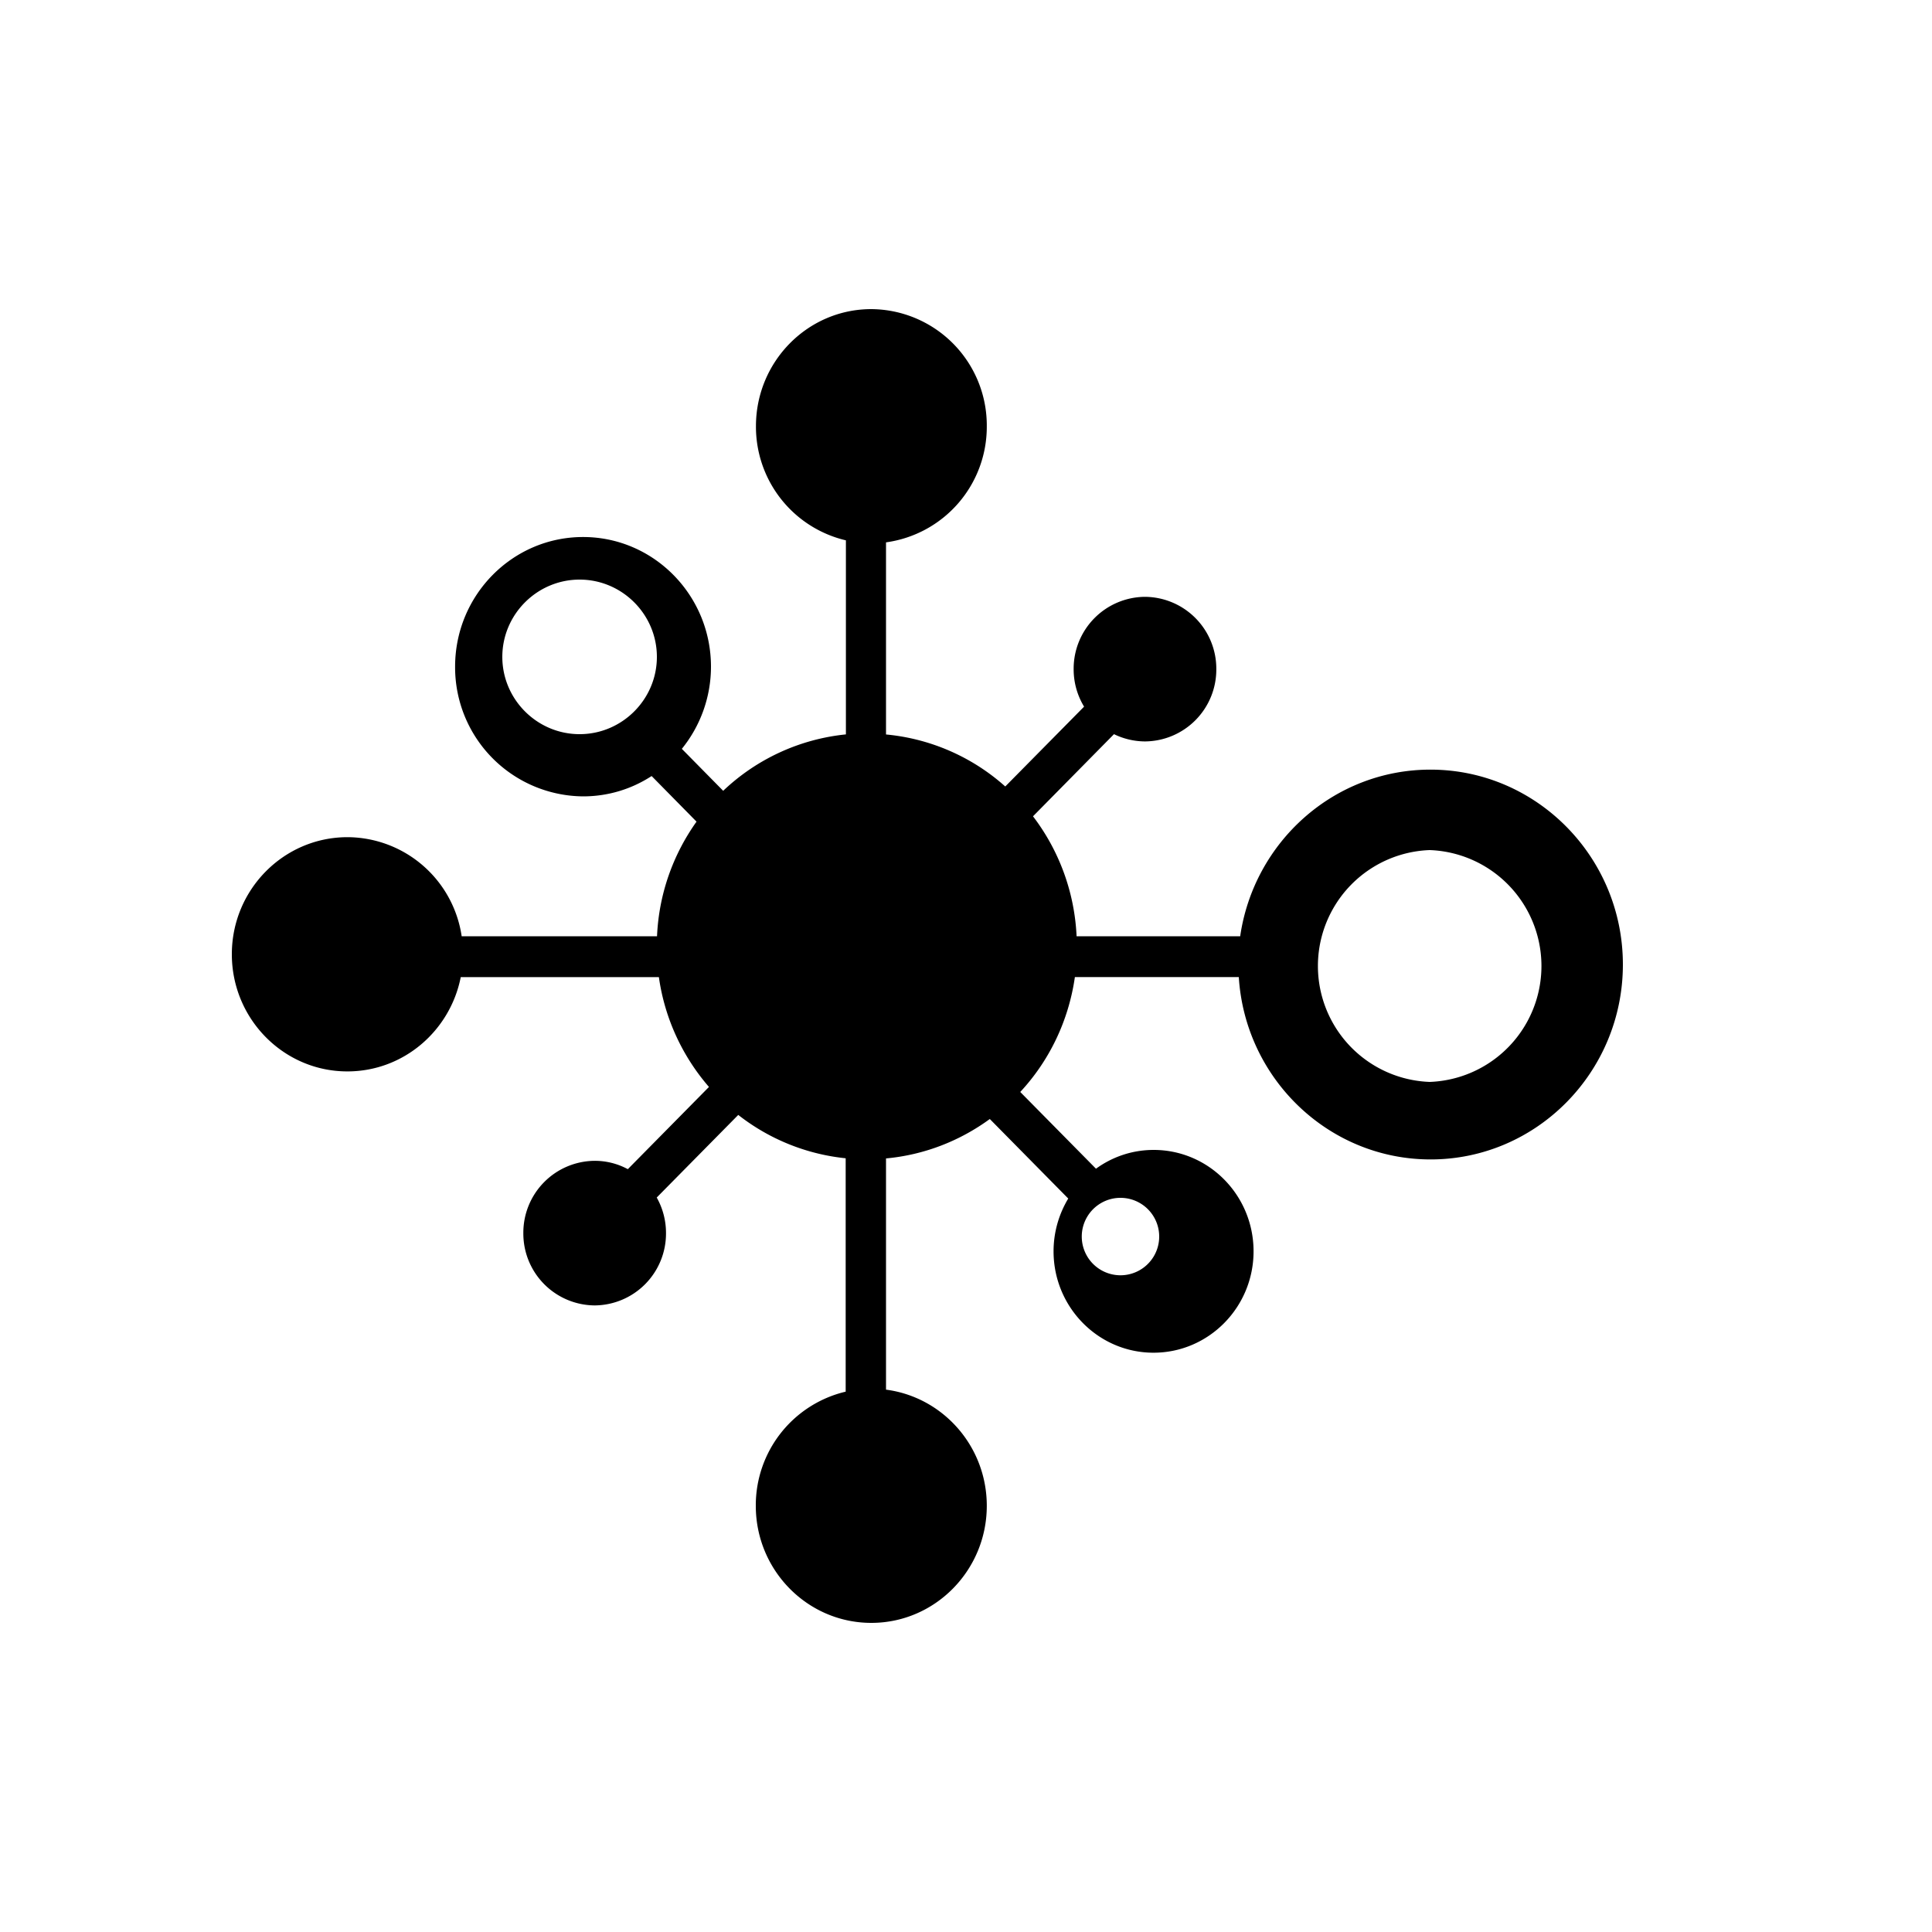 <svg xmlns="http://www.w3.org/2000/svg" viewBox="0 0 25 25"><path fill="currentColor" fill-rule="evenodd" d="M18.51 9.959c-1.25 0-2.285.937-2.462 2.156h-2.117a2.765 2.765 0 00-.564-1.552L14.415 9.5a.924.924 0 00.401.094.93.93 0 00.923-.936.93.93 0 00-.923-.935.93.93 0 00-.923.935.93.93 0 00.135.486l-1.02 1.033a2.69 2.69 0 00-1.543-.673V7.018a1.509 1.509 0 001.304-1.503A1.505 1.505 0 0011.275 4c-.825 0-1.493.68-1.493 1.515a1.51 1.51 0 001.164 1.477v2.511a2.697 2.697 0 00-1.588.73l-.535-.543A1.69 1.69 0 009.2 8.627c0-.926-.742-1.678-1.655-1.678S5.889 7.7 5.889 8.627a1.67 1.67 0 001.656 1.678c.327 0 .63-.096.887-.263l.581.59c-.3.421-.487.93-.511 1.483H5.974a1.501 1.501 0 00-1.477-1.282c-.827 0-1.497.68-1.497 1.515 0 .836.67 1.516 1.495 1.516.726 0 1.33-.525 1.467-1.22h2.564c.076.54.309 1.03.648 1.421l-1.05 1.064a.898.898 0 00-.429-.108.93.93 0 00-.923.935.93.93 0 00.923.936.93.93 0 00.923-.936.933.933 0 00-.12-.46l1.055-1.069a2.7 2.7 0 001.39.561v3.02a1.511 1.511 0 00-1.163 1.477c0 .836.67 1.515 1.495 1.515.824 0 1.494-.68 1.494-1.515 0-.77-.567-1.407-1.304-1.503V14.99c.5-.046.96-.23 1.343-.51l1.015 1.029c-.12.2-.19.433-.19.683 0 .724.58 1.312 1.293 1.312.715 0 1.295-.588 1.295-1.312 0-.724-.578-1.312-1.293-1.312-.278 0-.535.09-.746.243l-.98-.993c.372-.4.625-.915.707-1.487h2.121c.082 1.316 1.164 2.36 2.482 2.36 1.372 0 2.488-1.131 2.488-2.522 0-1.391-1.118-2.522-2.49-2.522zM7.5 9.5c-.55 0-1-.45-1-1s.45-1 1-1 1 .45 1 1-.45 1-1 1zm7 6a.5.5 0 11-.002 1.002.5.5 0 01.002-1.002zm4-1.5a1.501 1.501 0 010-3 1.501 1.501 0 010 3z"/></svg>
